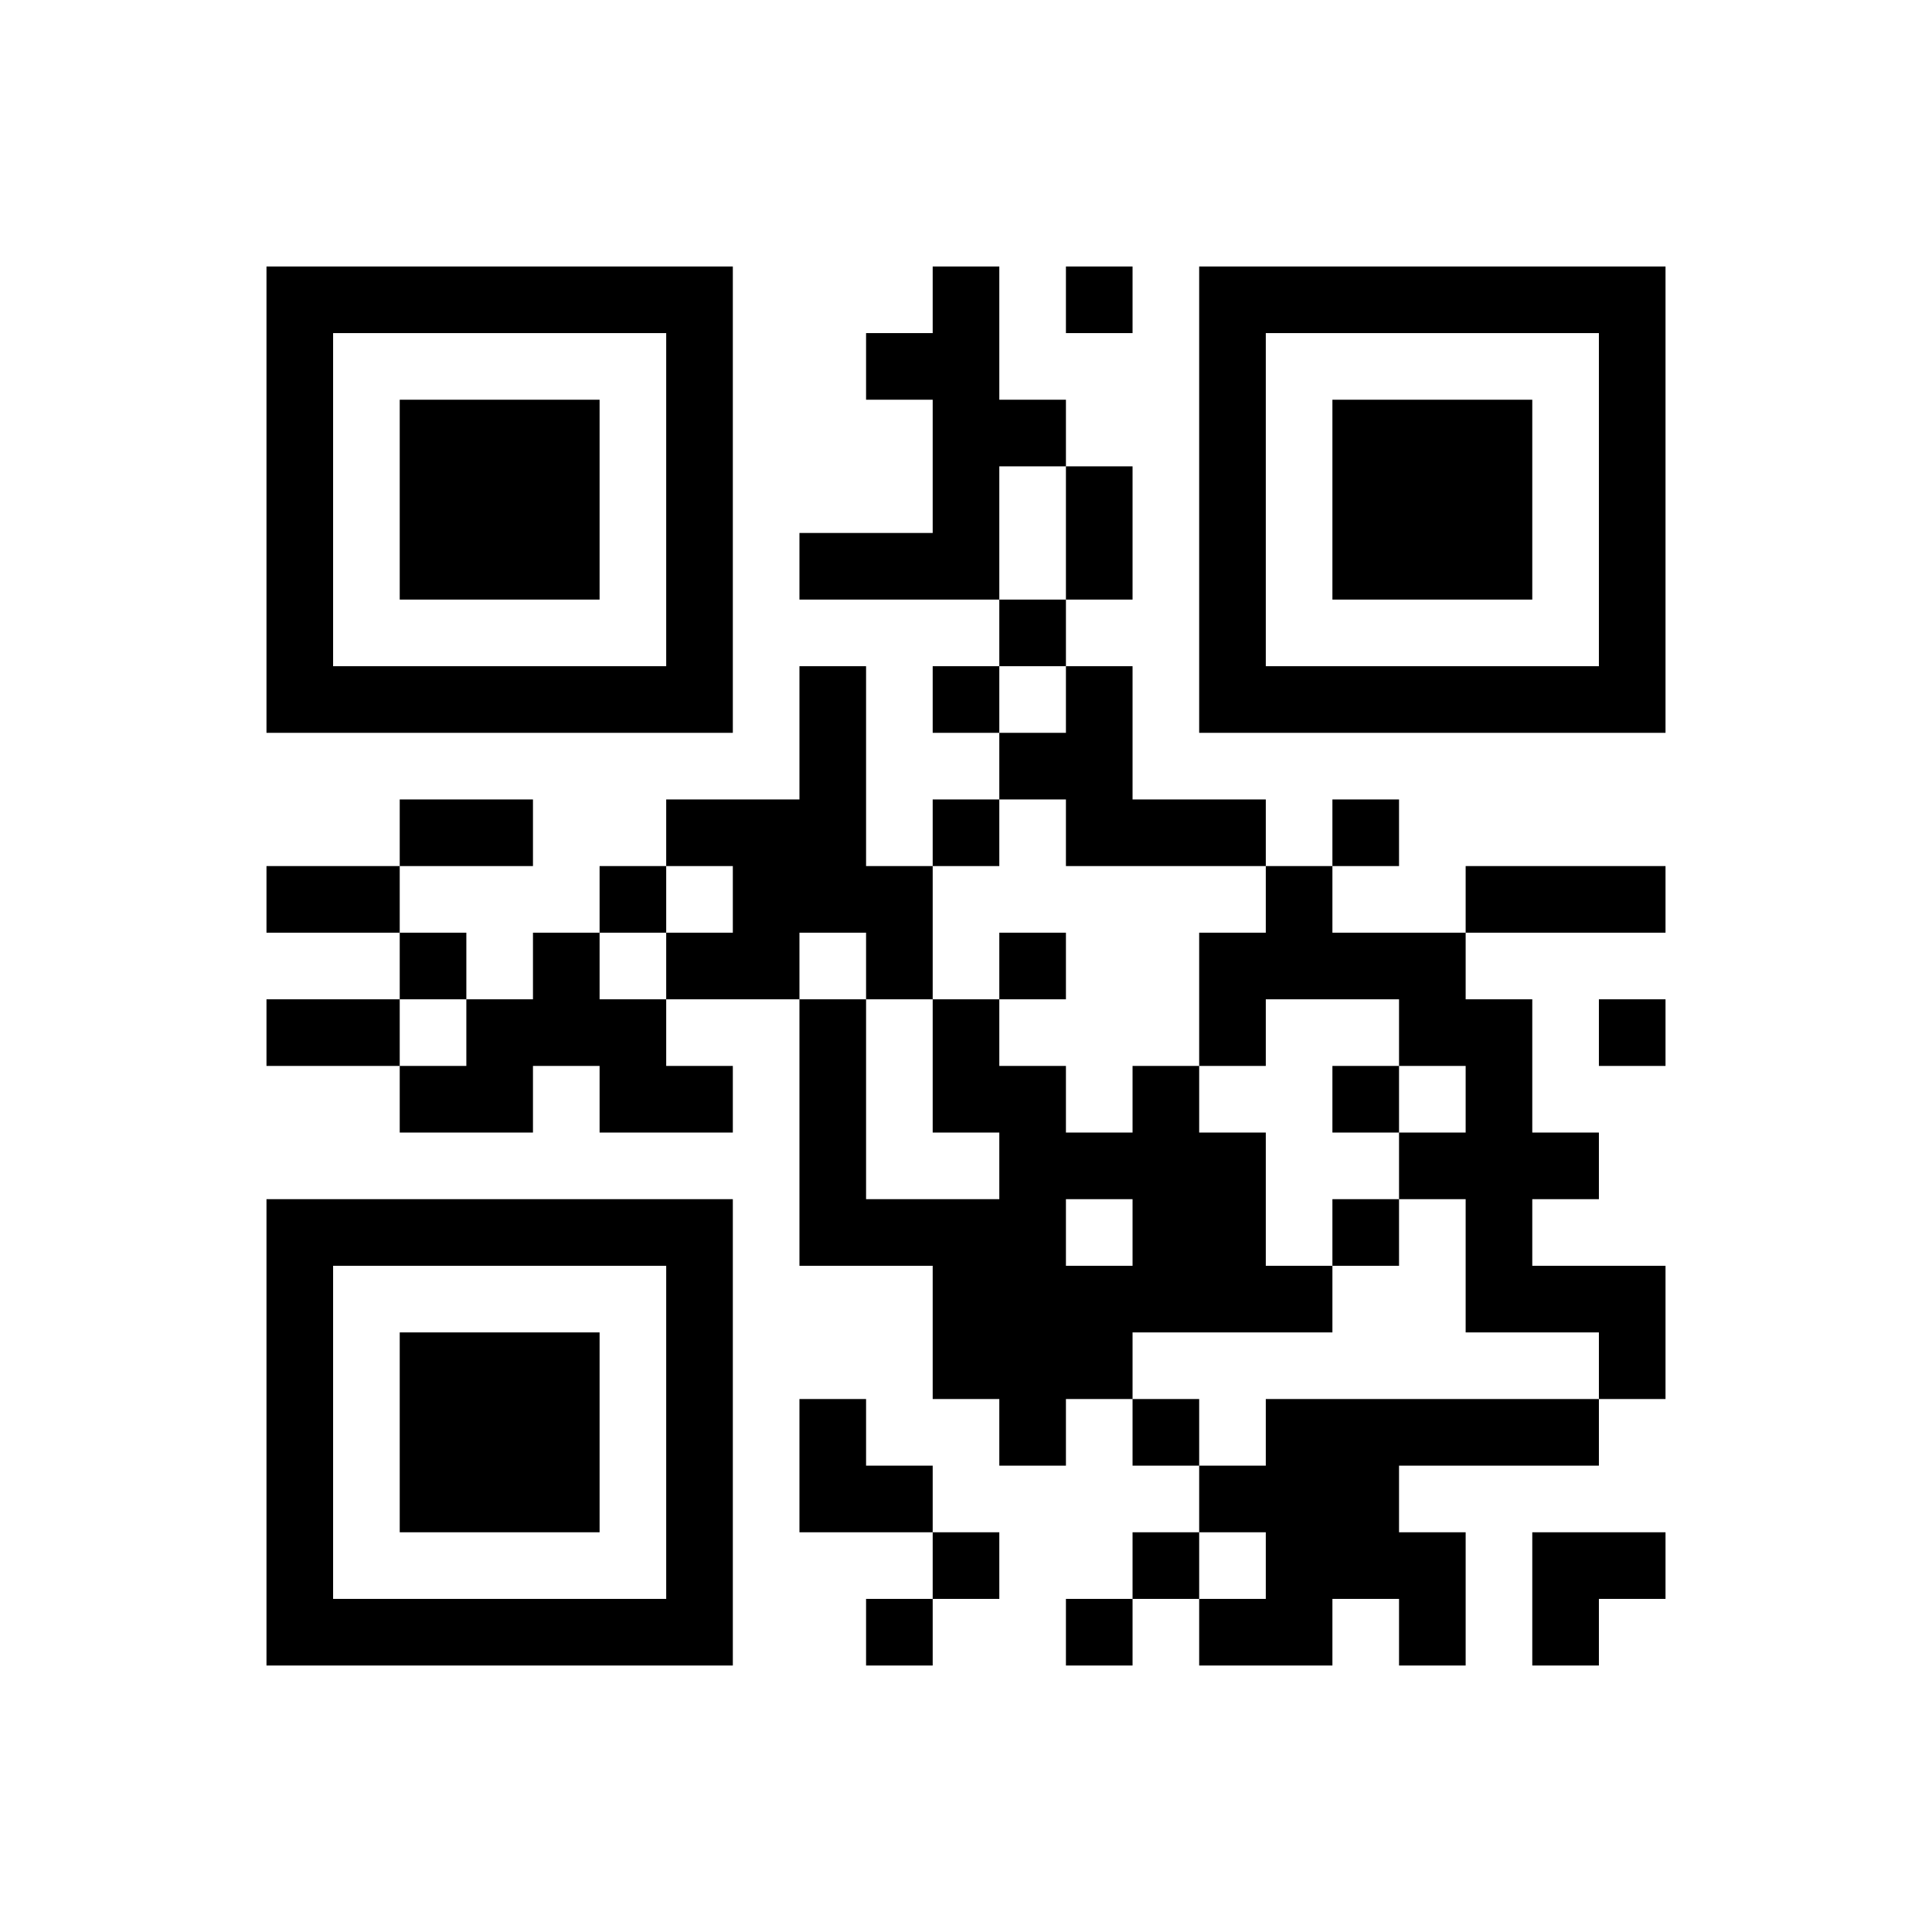 <?xml version="1.0" encoding="UTF-8"?>
<!DOCTYPE svg PUBLIC "-//W3C//DTD SVG 1.1//EN" "http://www.w3.org/Graphics/SVG/1.1/DTD/svg11.dtd">
<svg xmlns="http://www.w3.org/2000/svg" version="1.1" viewBox="0 0 29 29" stroke="none">
	<rect width="100%" height="100%" fill="#ffffff"/>
	<path d="M4,4h7v1h-7z M14,4h1v5h-1z M16,4h1v1h-1z M18,4h7v1h-7z M4,5h1v6h-1z M10,5h1v6h-1z M13,5h1v1h-1z M18,5h1v6h-1z M24,5h1v6h-1z M6,6h3v3h-3z M15,6h1v1h-1z M20,6h3v3h-3z M16,7h1v2h-1z M12,8h2v1h-2z M15,9h1v1h-1z M5,10h5v1h-5z M12,10h1v4h-1z M14,10h1v1h-1z M16,10h1v3h-1z M19,10h5v1h-5z M15,11h1v1h-1z M6,12h2v1h-2z M10,12h2v1h-2z M14,12h1v1h-1z M17,12h2v1h-2z M20,12h1v1h-1z M4,13h2v1h-2z M9,13h1v1h-1z M11,13h1v2h-1z M13,13h1v2h-1z M19,13h1v2h-1z M22,13h3v1h-3z M6,14h1v1h-1z M8,14h1v2h-1z M10,14h1v1h-1z M15,14h1v1h-1z M18,14h1v2h-1z M20,14h2v1h-2z M4,15h2v1h-2z M7,15h1v2h-1z M9,15h1v2h-1z M12,15h1v4h-1z M14,15h1v2h-1z M21,15h2v1h-2z M24,15h1v1h-1z M6,16h1v1h-1z M10,16h1v1h-1z M15,16h1v6h-1z M17,16h1v4h-1z M20,16h1v1h-1z M22,16h1v4h-1z M16,17h1v1h-1z M18,17h1v3h-1z M21,17h1v1h-1z M23,17h1v1h-1z M4,18h7v1h-7z M13,18h2v1h-2z M20,18h1v1h-1z M4,19h1v6h-1z M10,19h1v6h-1z M14,19h1v2h-1z M16,19h1v2h-1z M19,19h1v1h-1z M23,19h2v1h-2z M6,20h3v3h-3z M24,20h1v1h-1z M12,21h1v2h-1z M17,21h1v1h-1z M19,21h2v3h-2z M21,21h3v1h-3z M13,22h1v1h-1z M18,22h1v1h-1z M14,23h1v1h-1z M17,23h1v1h-1z M21,23h1v2h-1z M23,23h2v1h-2z M5,24h5v1h-5z M13,24h1v1h-1z M16,24h1v1h-1z M18,24h2v1h-2z M23,24h1v1h-1z" fill="#000000"/>
</svg>
